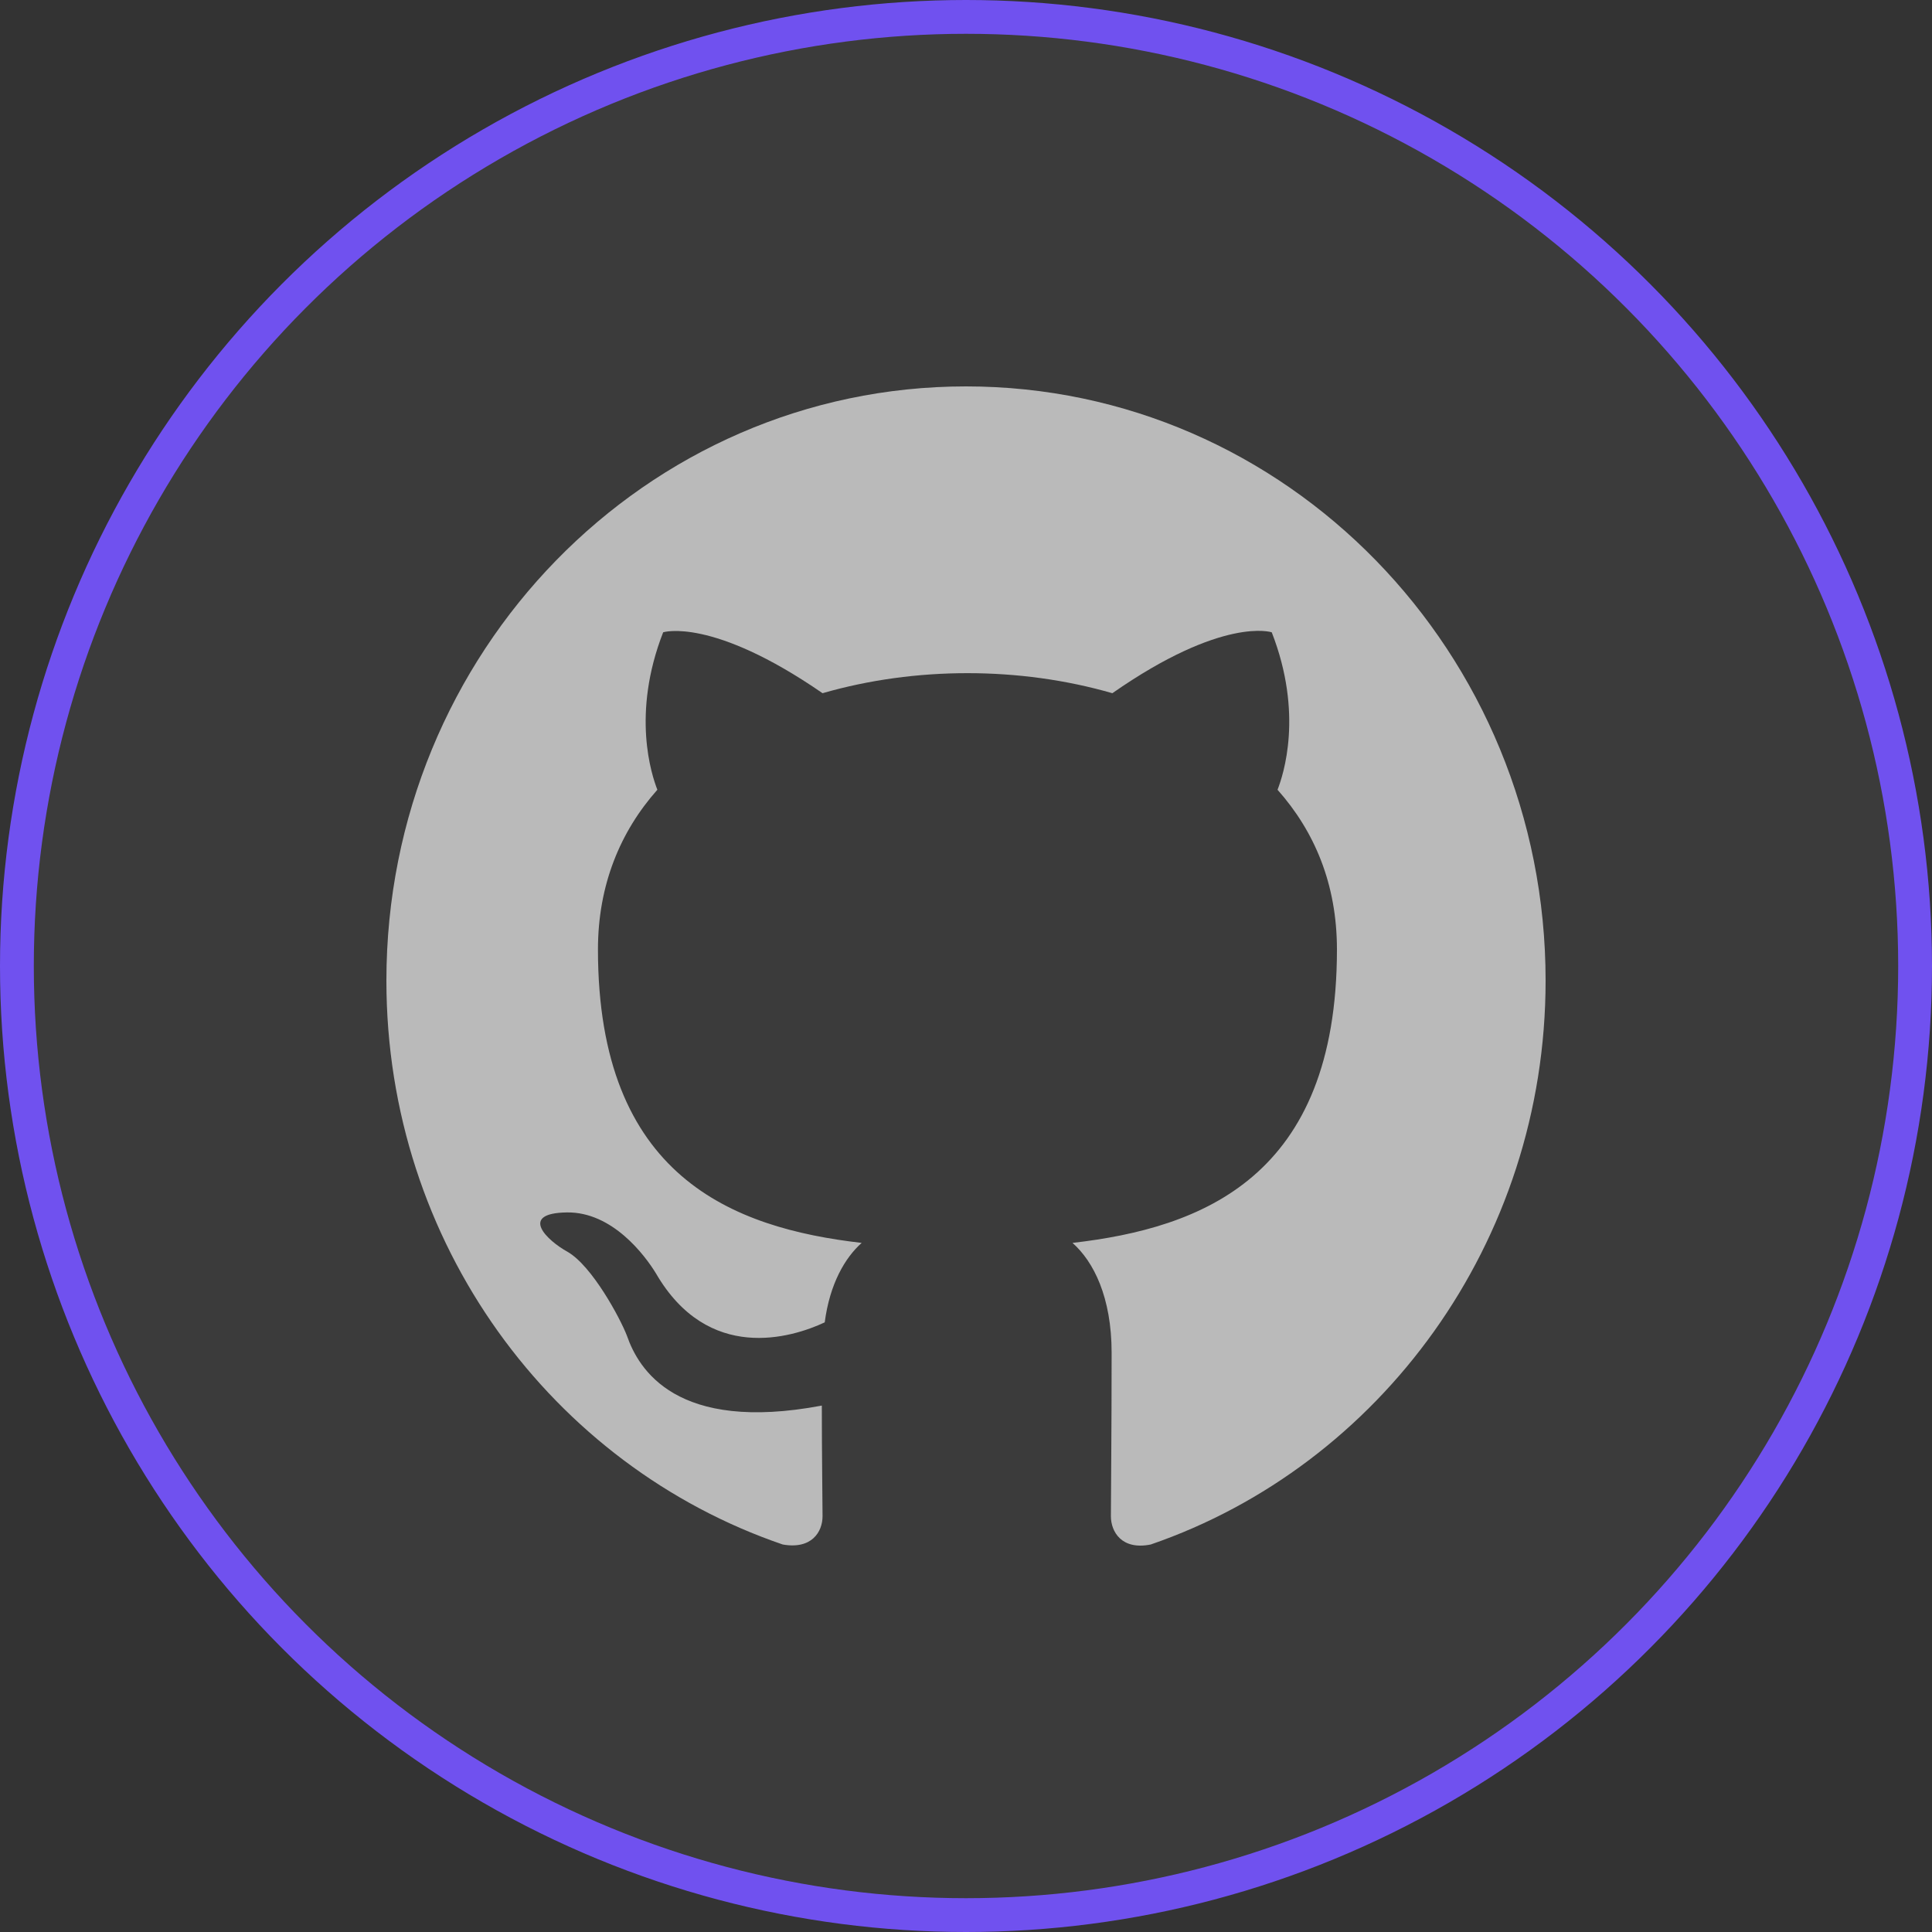 <svg width="40" height="40" viewBox="0 0 40 40" fill="none" xmlns="http://www.w3.org/2000/svg">
<rect x="0" y="0" width="40" height="40" fill="#333333" stroke="none"/>
<circle cx="20" cy="20" r="19.65" fill="white" fill-opacity="0.04" stroke="#7051EF" stroke-width="0.7"/>
<path fill-rule="evenodd" clip-rule="evenodd" d="M20 8C13.37 8 8 13.506 8 20.303C8 25.748 11.435 30.346 16.205 31.977C16.805 32.084 17.03 31.715 17.03 31.392C17.03 31.1 17.015 30.131 17.015 29.101C14 29.67 13.22 28.347 12.98 27.655C12.845 27.301 12.26 26.209 11.75 25.917C11.33 25.686 10.73 25.117 11.735 25.102C12.68 25.087 13.355 25.994 13.58 26.363C14.66 28.224 16.385 27.701 17.075 27.378C17.18 26.578 17.495 26.04 17.84 25.733C15.17 25.425 12.38 24.364 12.38 19.658C12.38 18.32 12.845 17.212 13.61 16.351C13.49 16.043 13.07 14.782 13.73 13.091C13.73 13.091 14.735 12.768 17.03 14.352C17.99 14.075 19.01 13.937 20.03 13.937C21.05 13.937 22.07 14.075 23.03 14.352C25.325 12.752 26.33 13.091 26.33 13.091C26.99 14.782 26.57 16.043 26.45 16.351C27.215 17.212 27.68 18.304 27.68 19.658C27.68 24.379 24.875 25.425 22.205 25.733C22.64 26.117 23.015 26.855 23.015 28.009C23.015 29.654 23 30.977 23 31.392C23 31.715 23.225 32.099 23.825 31.977C28.565 30.346 32 25.733 32 20.303C32 13.506 26.63 8 20 8V8Z" fill="#BABABA"/>
</svg>
